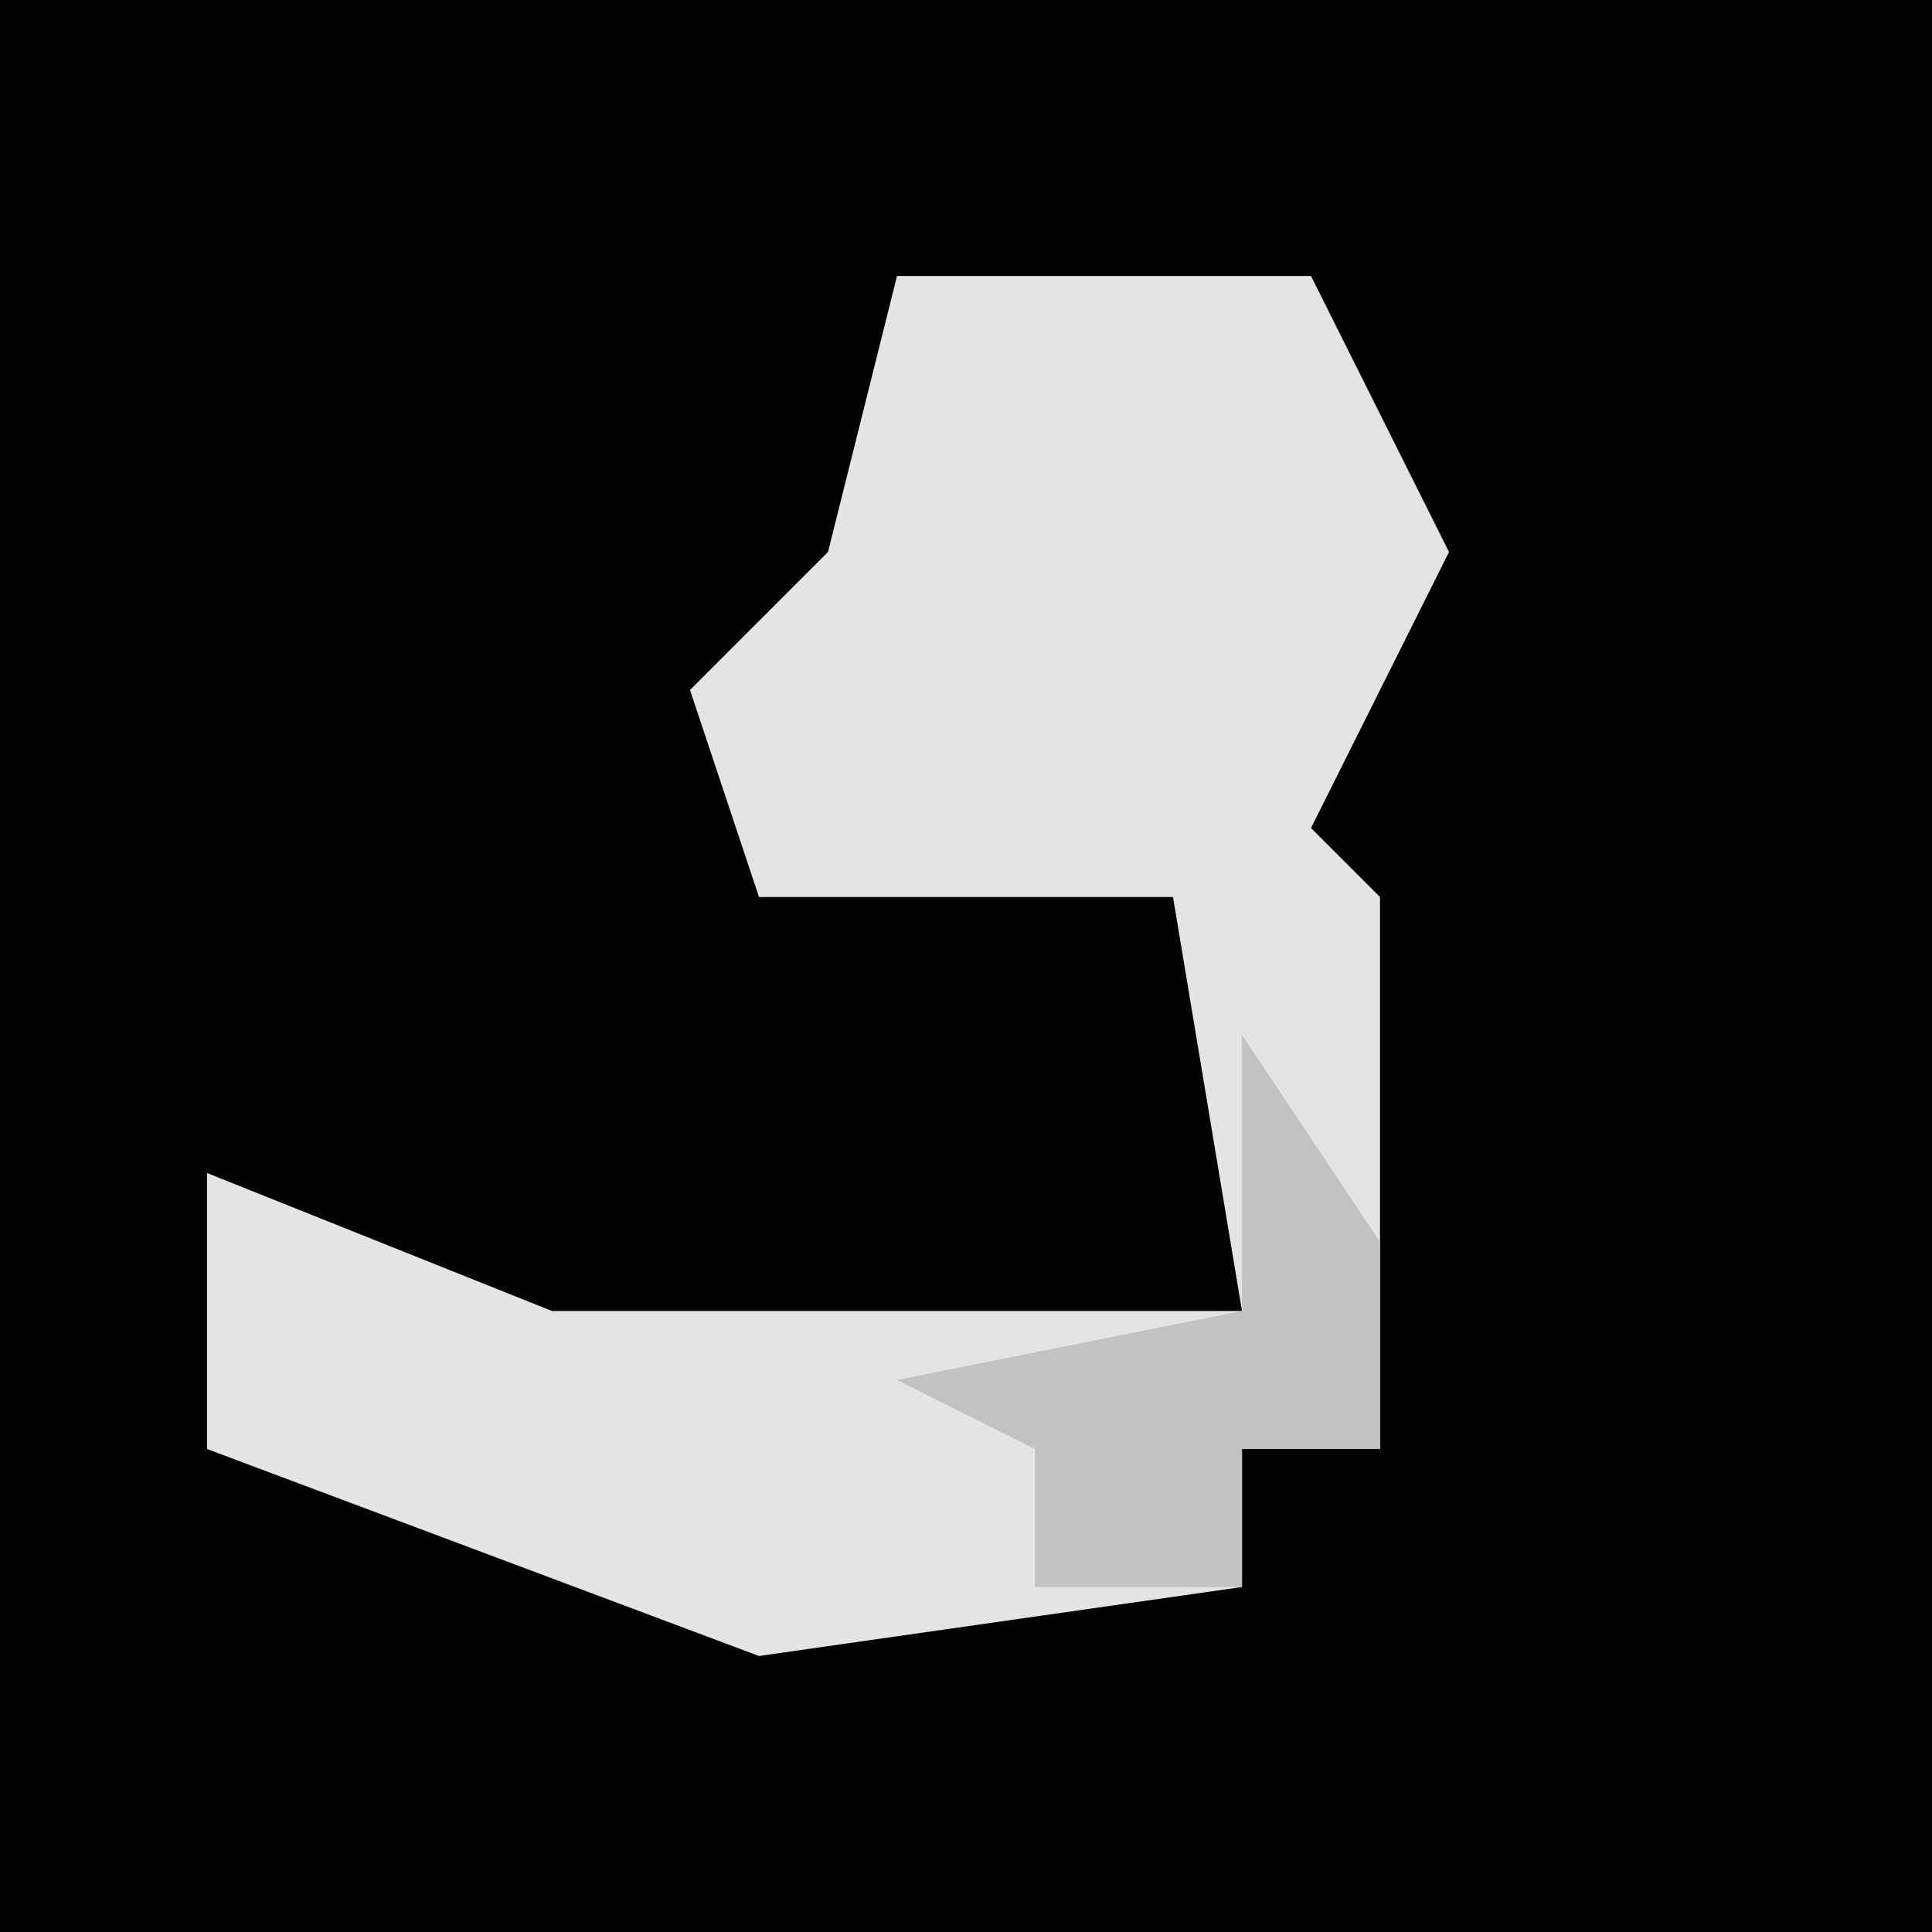 <?xml version="1.0" encoding="UTF-8"?>
<svg version="1.1" xmlns="http://www.w3.org/2000/svg" width="28" height="28">
<path d="M0,0 L28,0 L28,28 L0,28 Z " fill="#030303" transform="translate(0,0)"/>
<path d="M0,0 L6,0 L8,4 L6,8 L7,9 L7,17 L5,17 L5,19 L-2,20 L-10,17 L-10,13 L-5,15 L5,15 L4,9 L-2,9 L-3,6 L-1,4 Z " fill="#E4E4E4" transform="translate(13,4)"/>
<path d="M0,0 L2,3 L2,6 L0,6 L0,8 L-3,8 L-3,6 L-5,5 L0,4 Z " fill="#C2C2C2" transform="translate(18,15)"/>
</svg>
